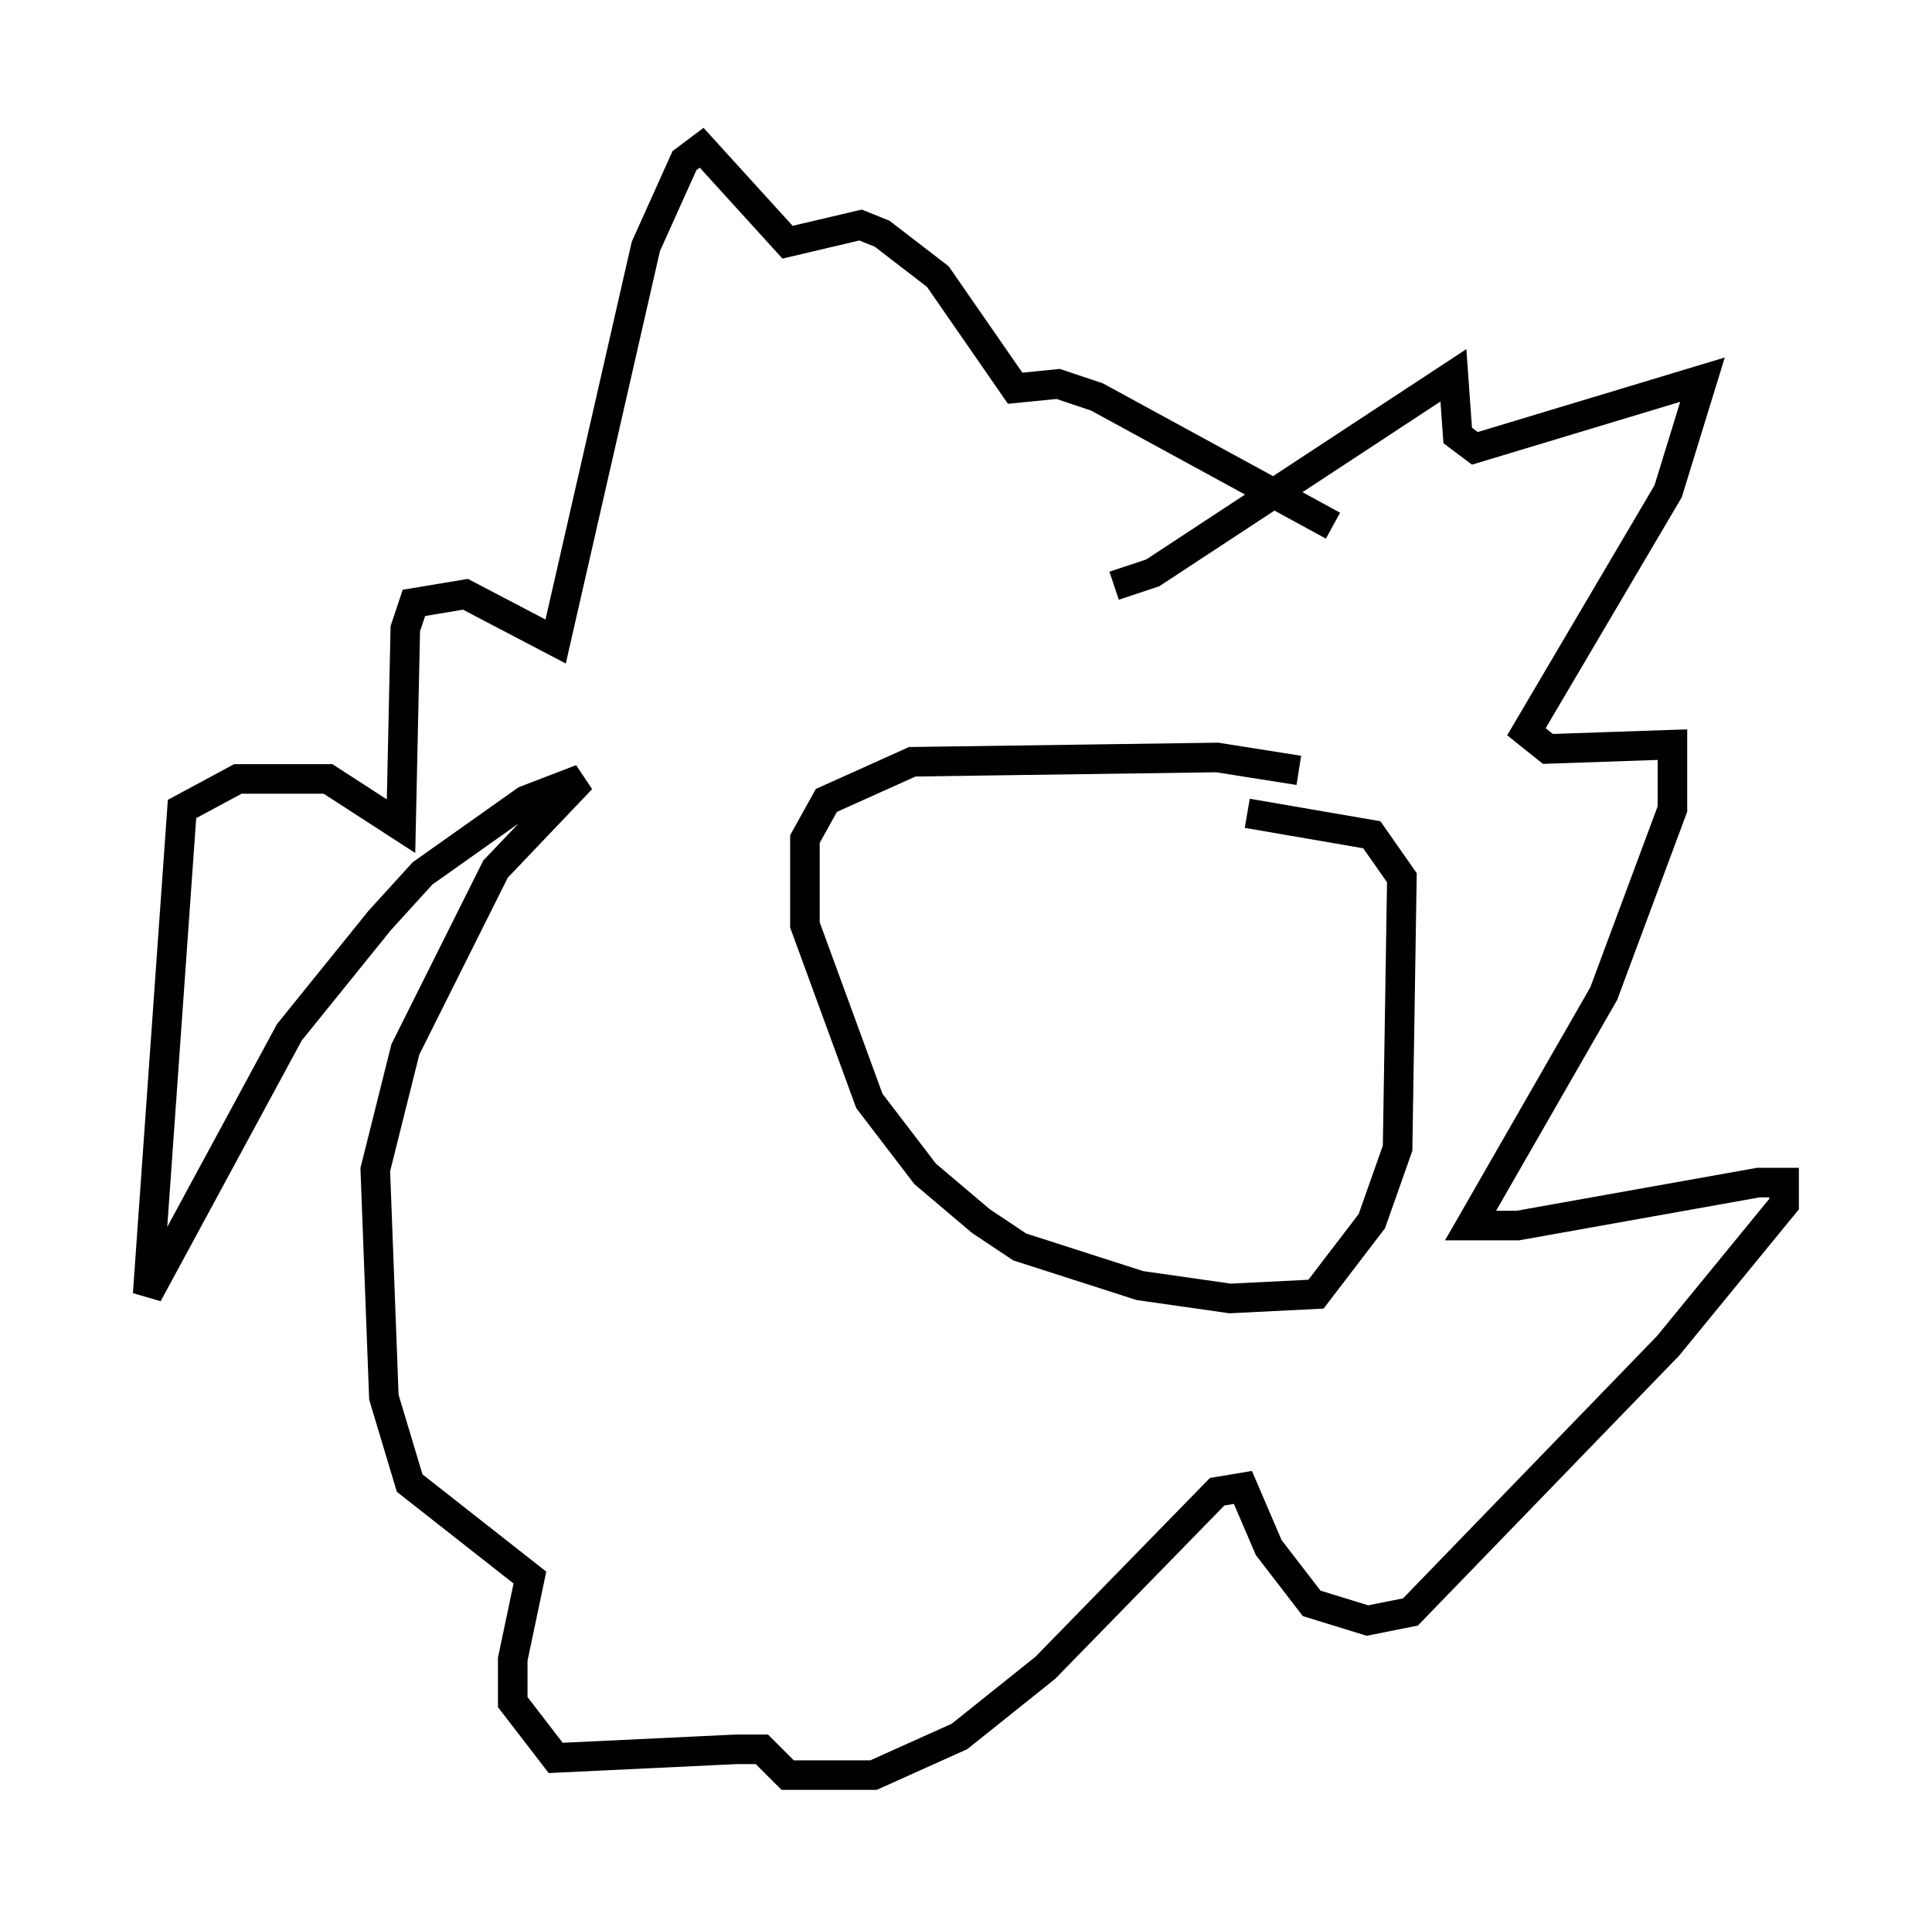 <?xml version="1.0" encoding="utf-8" ?>
<svg baseProfile="full" height="65.05" version="1.1" width="65.341" xmlns="http://www.w3.org/2000/svg" xmlns:ev="http://www.w3.org/2001/xml-events" xmlns:xlink="http://www.w3.org/1999/xlink"><defs /><rect fill="white" height="65.05" width="65.341" x="0" y="0" /><path d="M43.927, 26.642 m0.0, -0.581 l-2.76, -0.436 -10.313, 0.145 l-2.905, 1.307 -0.726, 1.307 l0.0, 2.905 2.179, 5.955 l1.888, 2.469 1.888, 1.598 l1.307, 0.872 4.067, 1.307 l3.05, 0.436 2.905, -0.145 l1.888, -2.469 0.872, -2.469 l0.145, -9.151 -1.017, -1.453 l-4.212, -0.726 m-4.503, -7.698 l1.307, -0.436 10.168, -6.682 l0.145, 2.034 0.581, 0.436 l7.698, -2.324 -1.162, 3.777 l-4.793, 8.134 0.726, 0.581 l4.212, -0.145 0.0, 2.179 l-2.324, 6.246 -4.503, 7.844 l1.598, 0.0 8.134, -1.453 l0.872, 0.0 0.0, 0.726 l-3.922, 4.793 -8.715, 9.006 l-1.453, 0.291 -1.888, -0.581 l-1.453, -1.888 -0.872, -2.034 l-0.872, 0.145 -5.81, 5.955 l-2.905, 2.324 -2.905, 1.307 l-2.905, 0.0 -0.872, -0.872 l-0.872, 0.0 -6.101, 0.291 l-1.453, -1.888 0.0, -1.453 l0.581, -2.76 -4.067, -3.196 l-0.872, -2.905 -0.291, -7.698 l1.017, -4.067 3.05, -6.101 l2.905, -3.05 -1.888, 0.726 l-3.486, 2.469 -1.453, 1.598 l-3.05, 3.777 -4.793, 8.86 l1.162, -16.413 1.888, -1.017 l3.05, 0.0 2.469, 1.598 l0.145, -6.682 0.291, -0.872 l1.743, -0.291 3.05, 1.598 l3.05, -13.363 1.307, -2.905 l0.581, -0.436 2.905, 3.196 l2.469, -0.581 0.726, 0.291 l1.888, 1.453 2.615, 3.777 l1.453, -0.145 1.307, 0.436 l7.989, 4.358 " fill="none" stroke="black" stroke-width="1" /></svg>